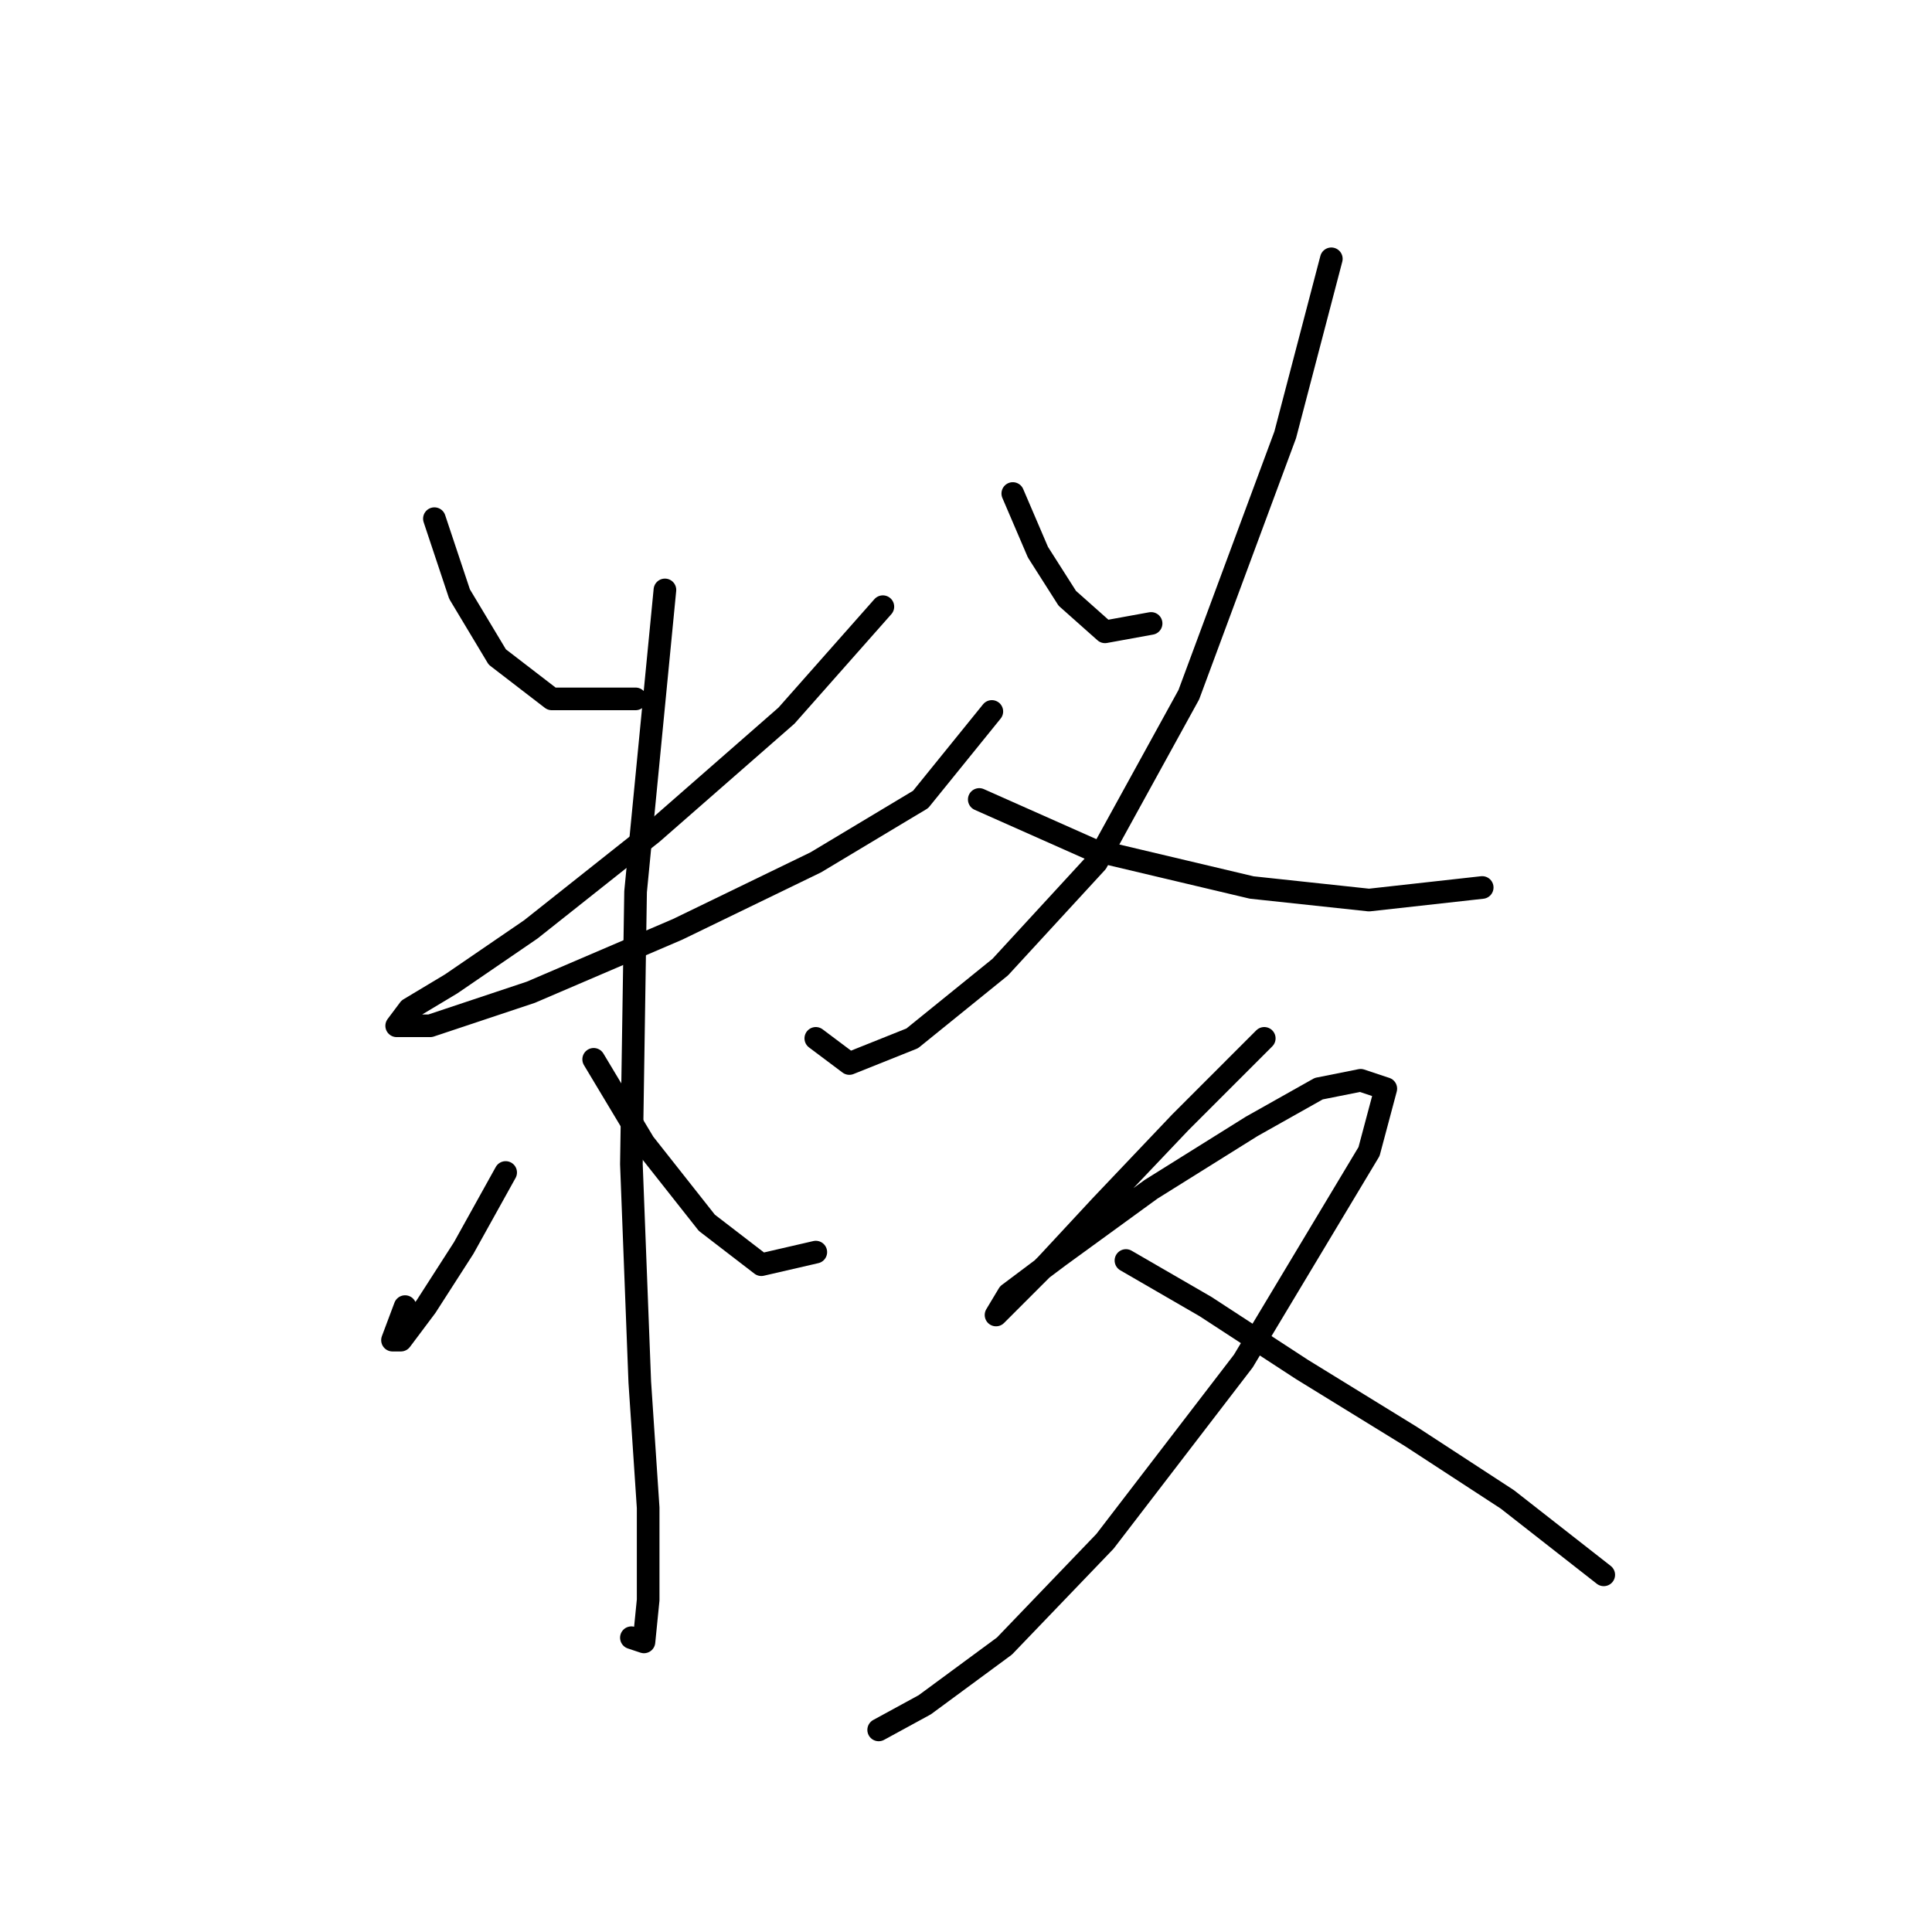 <?xml version="1.0" standalone="no"?>
    <svg width="256" height="256" xmlns="http://www.w3.org/2000/svg" version="1.1">
    <polyline stroke="black" stroke-width="3" stroke-linecap="round" fill="transparent" stroke-linejoin="round" points="57.561 68.726 60.893 78.722 65.892 87.052 73.111 92.606 84.218 92.606 84.218 92.606 " />
        <polyline stroke="black" stroke-width="3" stroke-linecap="round" fill="transparent" stroke-linejoin="round" points="116.984 80.388 104.211 94.827 86.44 110.377 70.334 123.15 59.783 130.37 54.229 133.702 52.563 135.923 57.006 135.923 70.334 131.48 89.772 123.15 108.098 114.264 121.982 105.934 131.423 94.272 131.423 94.272 " />
        <polyline stroke="black" stroke-width="3" stroke-linecap="round" fill="transparent" stroke-linejoin="round" points="88.106 78.167 84.218 118.152 83.663 154.25 84.774 183.128 85.884 199.789 85.884 212.006 85.329 217.56 83.663 217.005 83.663 217.005 " />
        <polyline stroke="black" stroke-width="3" stroke-linecap="round" fill="transparent" stroke-linejoin="round" points="67.002 155.361 61.449 165.357 56.451 173.132 53.119 177.575 52.008 177.575 53.674 173.132 53.674 173.132 " />
        <polyline stroke="black" stroke-width="3" stroke-linecap="round" fill="transparent" stroke-linejoin="round" points="78.665 140.366 85.329 151.473 93.659 162.025 100.879 167.578 108.098 165.912 108.098 165.912 " />
        <polyline stroke="black" stroke-width="3" stroke-linecap="round" fill="transparent" stroke-linejoin="round" points="134.2 65.393 137.532 73.168 141.42 79.277 146.418 83.72 152.527 82.609 152.527 82.609 " />
        <polyline stroke="black" stroke-width="3" stroke-linecap="round" fill="transparent" stroke-linejoin="round" points="176.407 34.294 170.298 57.619 157.525 92.05 145.307 114.264 132.534 128.148 120.872 137.589 112.541 140.921 108.098 137.589 108.098 137.589 " />
        <polyline stroke="black" stroke-width="3" stroke-linecap="round" fill="transparent" stroke-linejoin="round" points="129.757 105.934 144.752 112.598 165.855 117.597 181.405 119.263 196.399 117.597 196.399 117.597 " />
        <polyline stroke="black" stroke-width="3" stroke-linecap="round" fill="transparent" stroke-linejoin="round" points="167.521 137.589 156.414 148.696 145.862 159.803 138.643 167.578 133.645 172.576 131.979 174.243 133.645 171.466 140.309 166.468 152.527 157.582 165.855 149.252 174.741 144.253 180.294 143.143 183.626 144.253 181.405 152.584 164.744 180.351 146.418 204.232 133.089 218.115 122.538 225.89 116.429 229.222 116.429 229.222 " />
        <polyline stroke="black" stroke-width="3" stroke-linecap="round" fill="transparent" stroke-linejoin="round" points="149.194 167.023 159.746 173.132 172.519 181.462 186.958 190.348 199.732 198.678 212.505 208.674 212.505 208.674 " />
        </svg>
